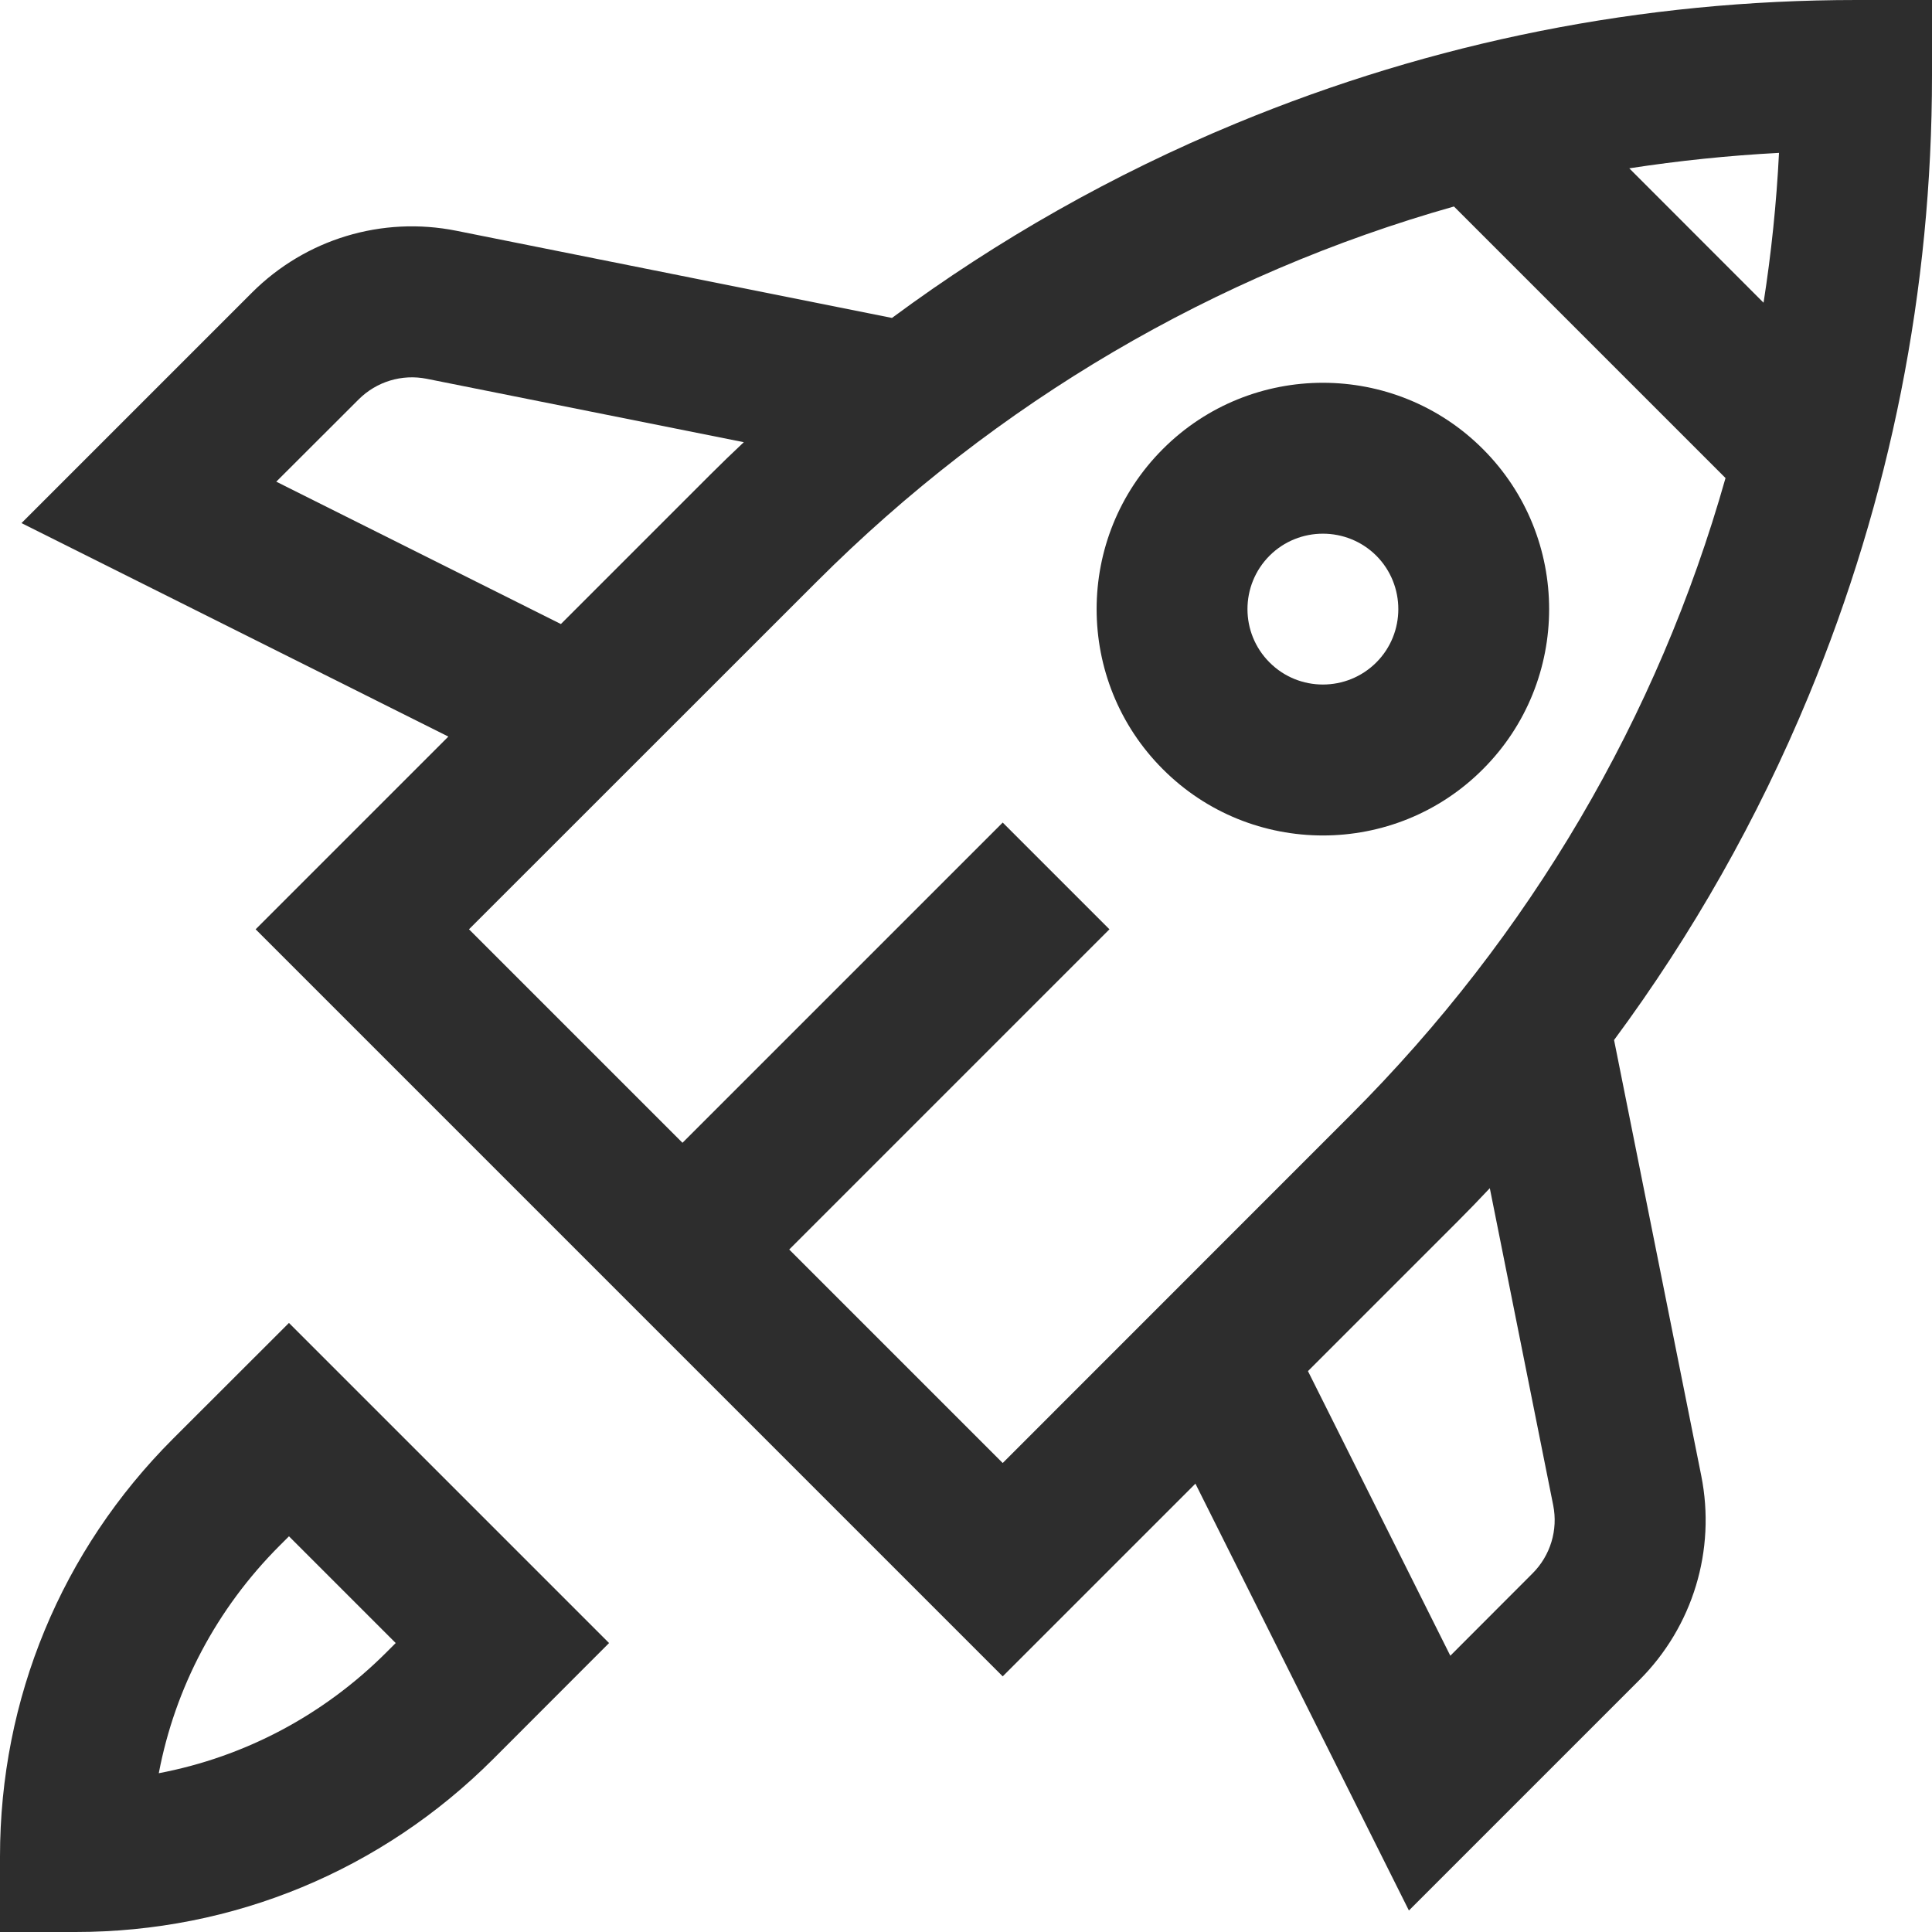 <svg width="16" height="16" viewBox="0 0 16 16" fill="none" xmlns="http://www.w3.org/2000/svg">
<path d="M1.433 11.915C0.509 12.839 0 14.068 0 15.375V16H0.625C1.932 16 3.161 15.491 4.085 14.567L5.044 13.607L2.393 10.956L1.433 11.915ZM3.201 13.683C2.678 14.206 2.025 14.55 1.315 14.685C1.45 13.975 1.794 13.322 2.317 12.799L2.393 12.723L3.277 13.607L3.201 13.683Z" fill="#2D2D2D"/>
<path d="M12.281 3.719C11.55 2.987 10.361 2.987 9.63 3.719C8.899 4.45 8.899 5.639 9.63 6.37C9.995 6.736 10.475 6.919 10.956 6.919C11.436 6.919 11.916 6.736 12.281 6.37C13.012 5.639 13.012 4.45 12.281 3.719ZM11.398 5.486C11.154 5.73 10.757 5.73 10.514 5.486C10.27 5.243 10.27 4.846 10.514 4.602C10.757 4.359 11.154 4.359 11.398 4.602C11.641 4.846 11.641 5.243 11.398 5.486Z" fill="#2D2D2D"/>
<path d="M15.375 0C13.603 0 11.874 0.344 10.236 1.022C9.217 1.444 8.264 1.984 7.387 2.633L3.779 1.911C3.163 1.788 2.53 1.98 2.086 2.424L0.178 4.332L3.713 6.1L2.117 7.696L8.304 13.883L9.9 12.287L11.668 15.822L13.576 13.914C14.02 13.47 14.212 12.837 14.089 12.221L13.367 8.613C14.016 7.736 14.556 6.783 14.978 5.764C15.656 4.126 16 2.397 16 0.625V0L15.375 0ZM14.605 2.507L13.493 1.394C13.902 1.331 14.316 1.288 14.733 1.266C14.712 1.684 14.669 2.098 14.605 2.507ZM2.288 3.989L2.97 3.308C3.118 3.16 3.329 3.096 3.534 3.137L6.16 3.662C6.065 3.751 5.972 3.841 5.88 3.933L4.645 5.168L2.288 3.989ZM6.536 10.348L9.188 7.696L8.304 6.812L5.652 9.464L3.884 7.696L6.764 4.817C8.255 3.326 10.065 2.269 12.041 1.71L14.29 3.959C13.731 5.935 12.674 7.745 11.183 9.236L8.304 12.116L6.536 10.348ZM12.863 12.466C12.904 12.671 12.84 12.882 12.692 13.03L12.011 13.712L10.832 11.355L12.067 10.12C12.159 10.028 12.249 9.935 12.338 9.84L12.863 12.466Z" fill="#2D2D2D"/>
</svg>
